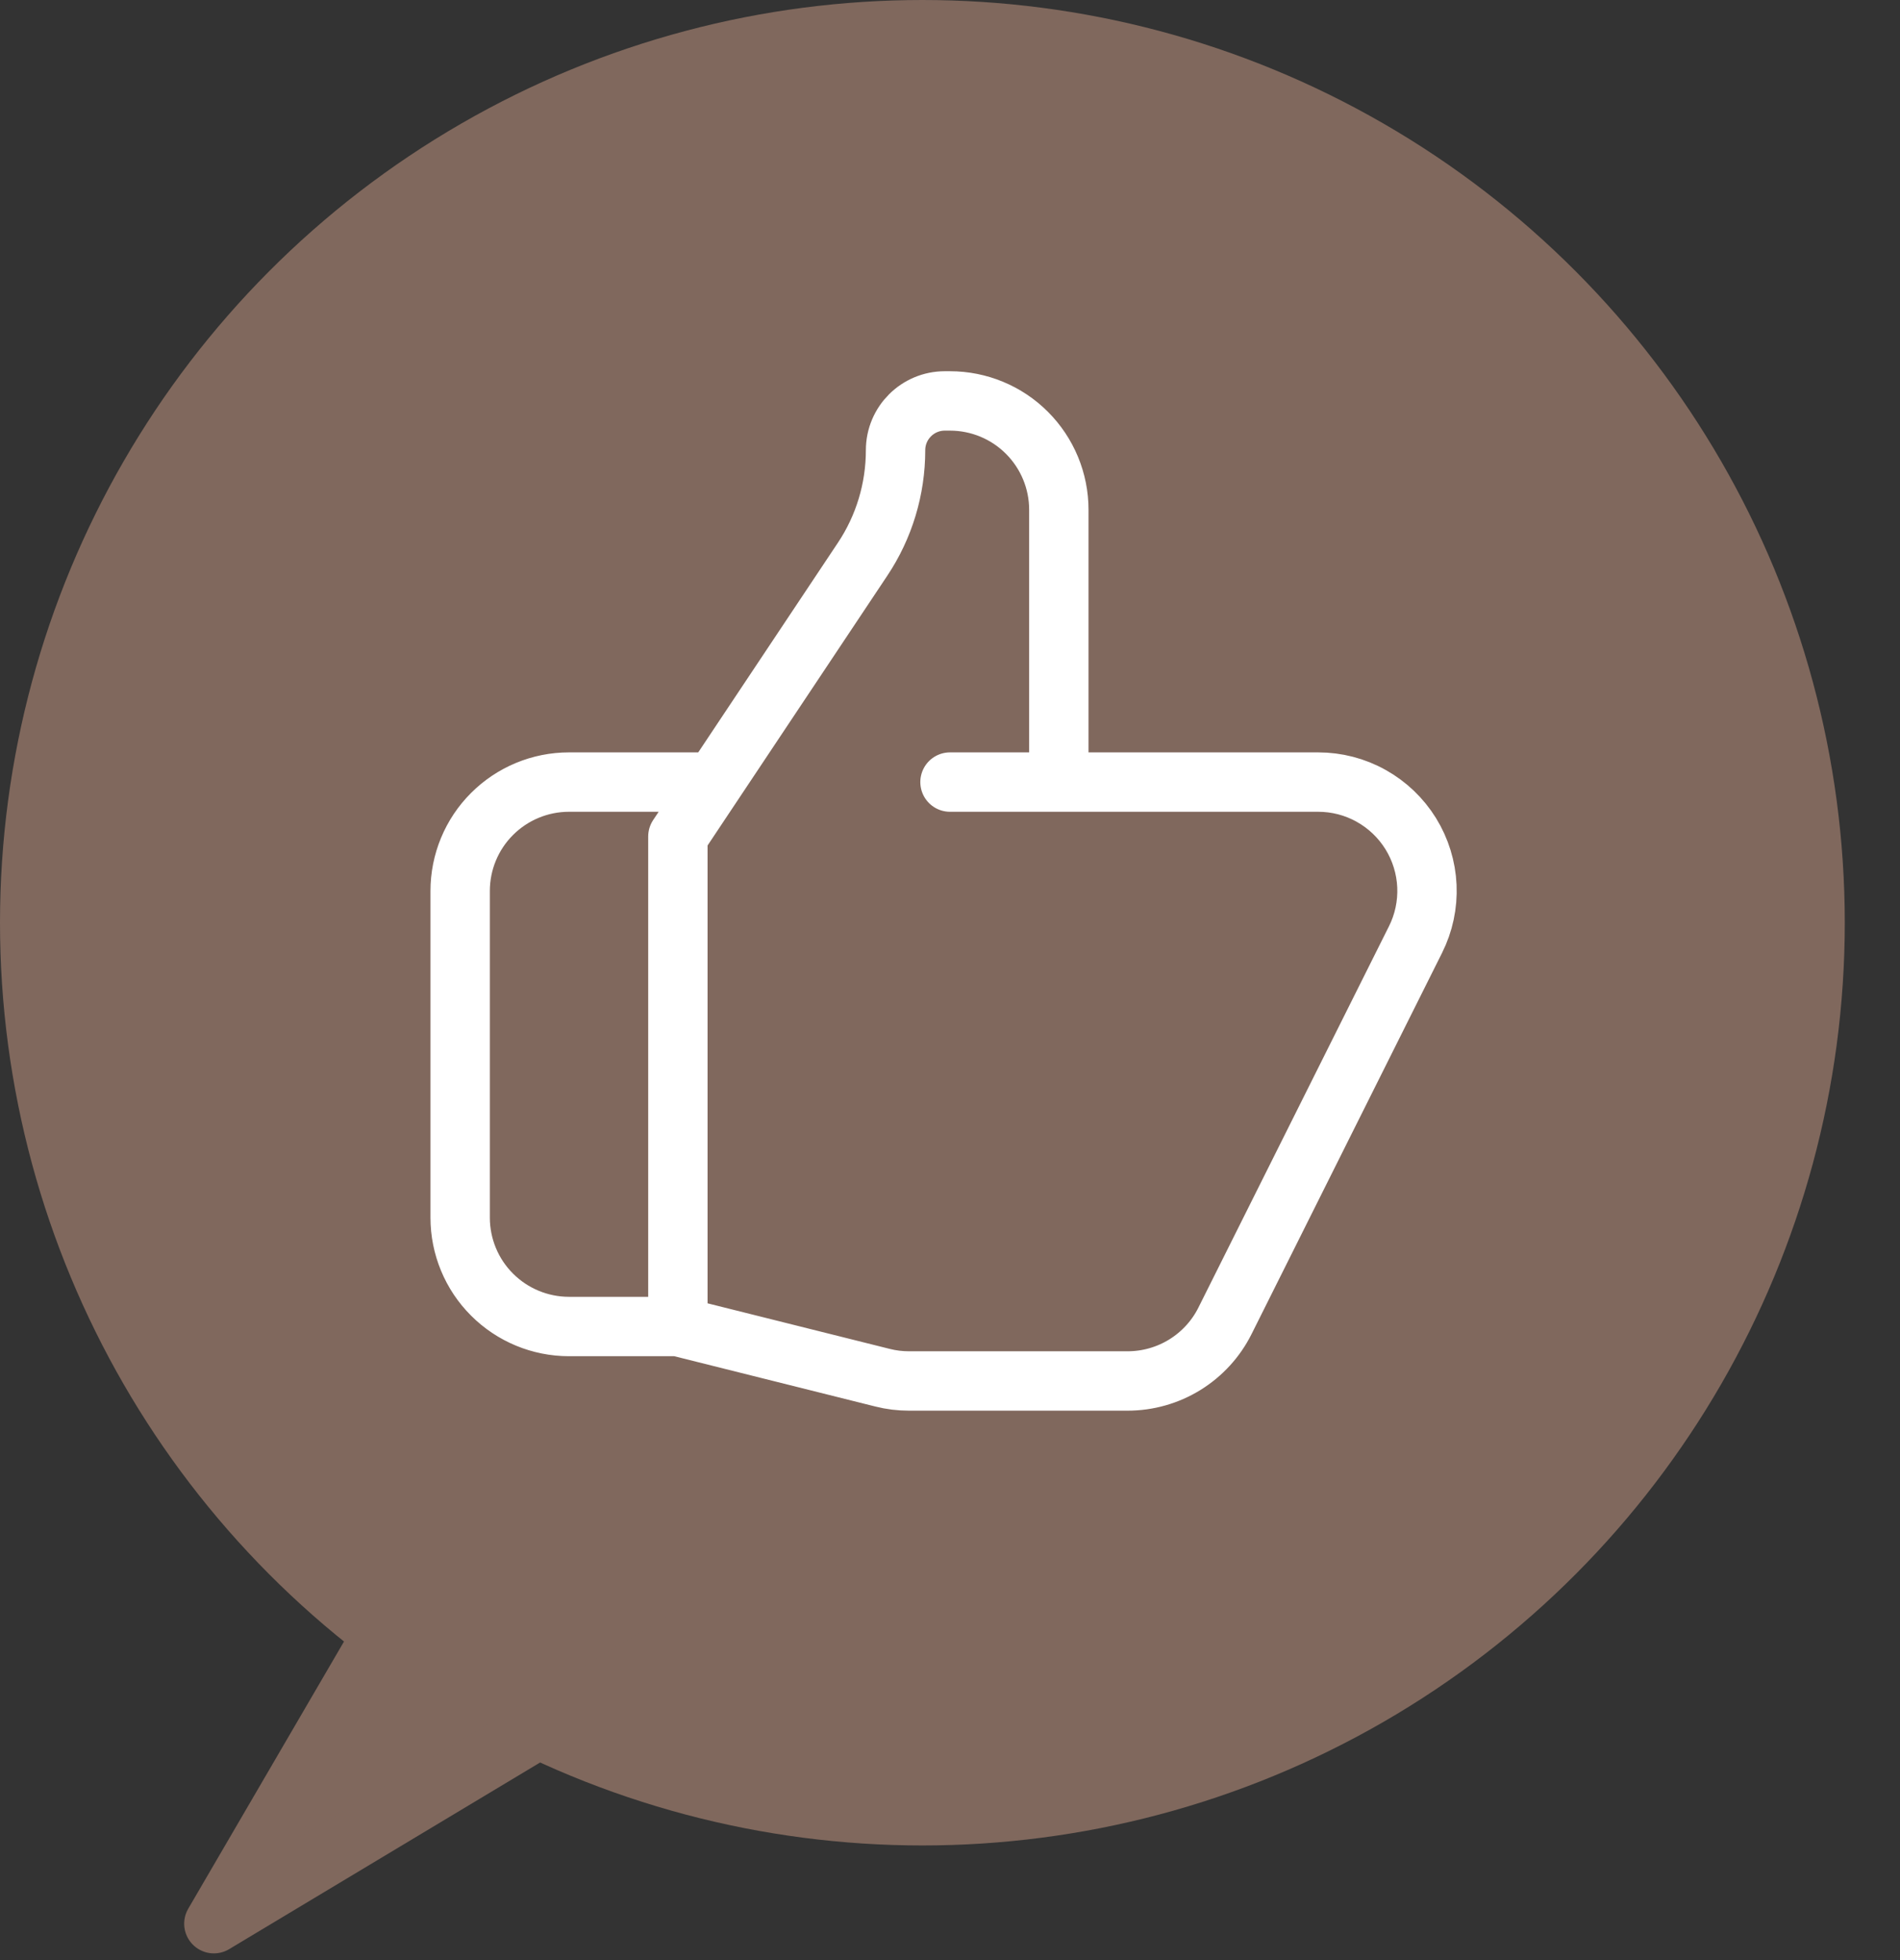 <svg width="32" height="33" viewBox="0 0 32 33" fill="none" xmlns="http://www.w3.org/2000/svg">
<rect x="0" y="0" width="32" height="33" fill="#333333" stroke="none"/>
<ellipse cx="15.535" cy="15.535" rx="15.535" ry="15.535" fill="#80685D"/>
<path d="M3.602 32.387L7.099 26.391H13.595L3.602 32.387Z" fill="#80685D" stroke="#80685D" stroke-linejoin="round"/>
<path d="M17.833 13.167H22.2C22.513 13.167 22.82 13.246 23.093 13.399C23.366 13.551 23.595 13.77 23.76 14.036C23.924 14.302 24.018 14.605 24.032 14.917C24.046 15.229 23.98 15.54 23.84 15.819L20.632 22.236C20.48 22.541 20.245 22.797 19.956 22.976C19.666 23.155 19.332 23.25 18.991 23.25H15.309C15.159 23.25 15.01 23.232 14.864 23.195L11.417 22.333M17.833 13.167V8.583C17.833 8.097 17.64 7.631 17.296 7.287C16.953 6.943 16.486 6.75 16 6.75H15.913C15.455 6.75 15.083 7.121 15.083 7.58C15.083 8.234 14.89 8.874 14.526 9.418L11.417 14.083V22.333M17.833 13.167H16M11.417 22.333H9.583C9.097 22.333 8.631 22.14 8.287 21.796C7.943 21.453 7.75 20.986 7.75 20.5V15C7.75 14.514 7.943 14.047 8.287 13.704C8.631 13.36 9.097 13.167 9.583 13.167H11.875" stroke="white" stroke-linecap="round" stroke-linejoin="round"/>
</svg>
